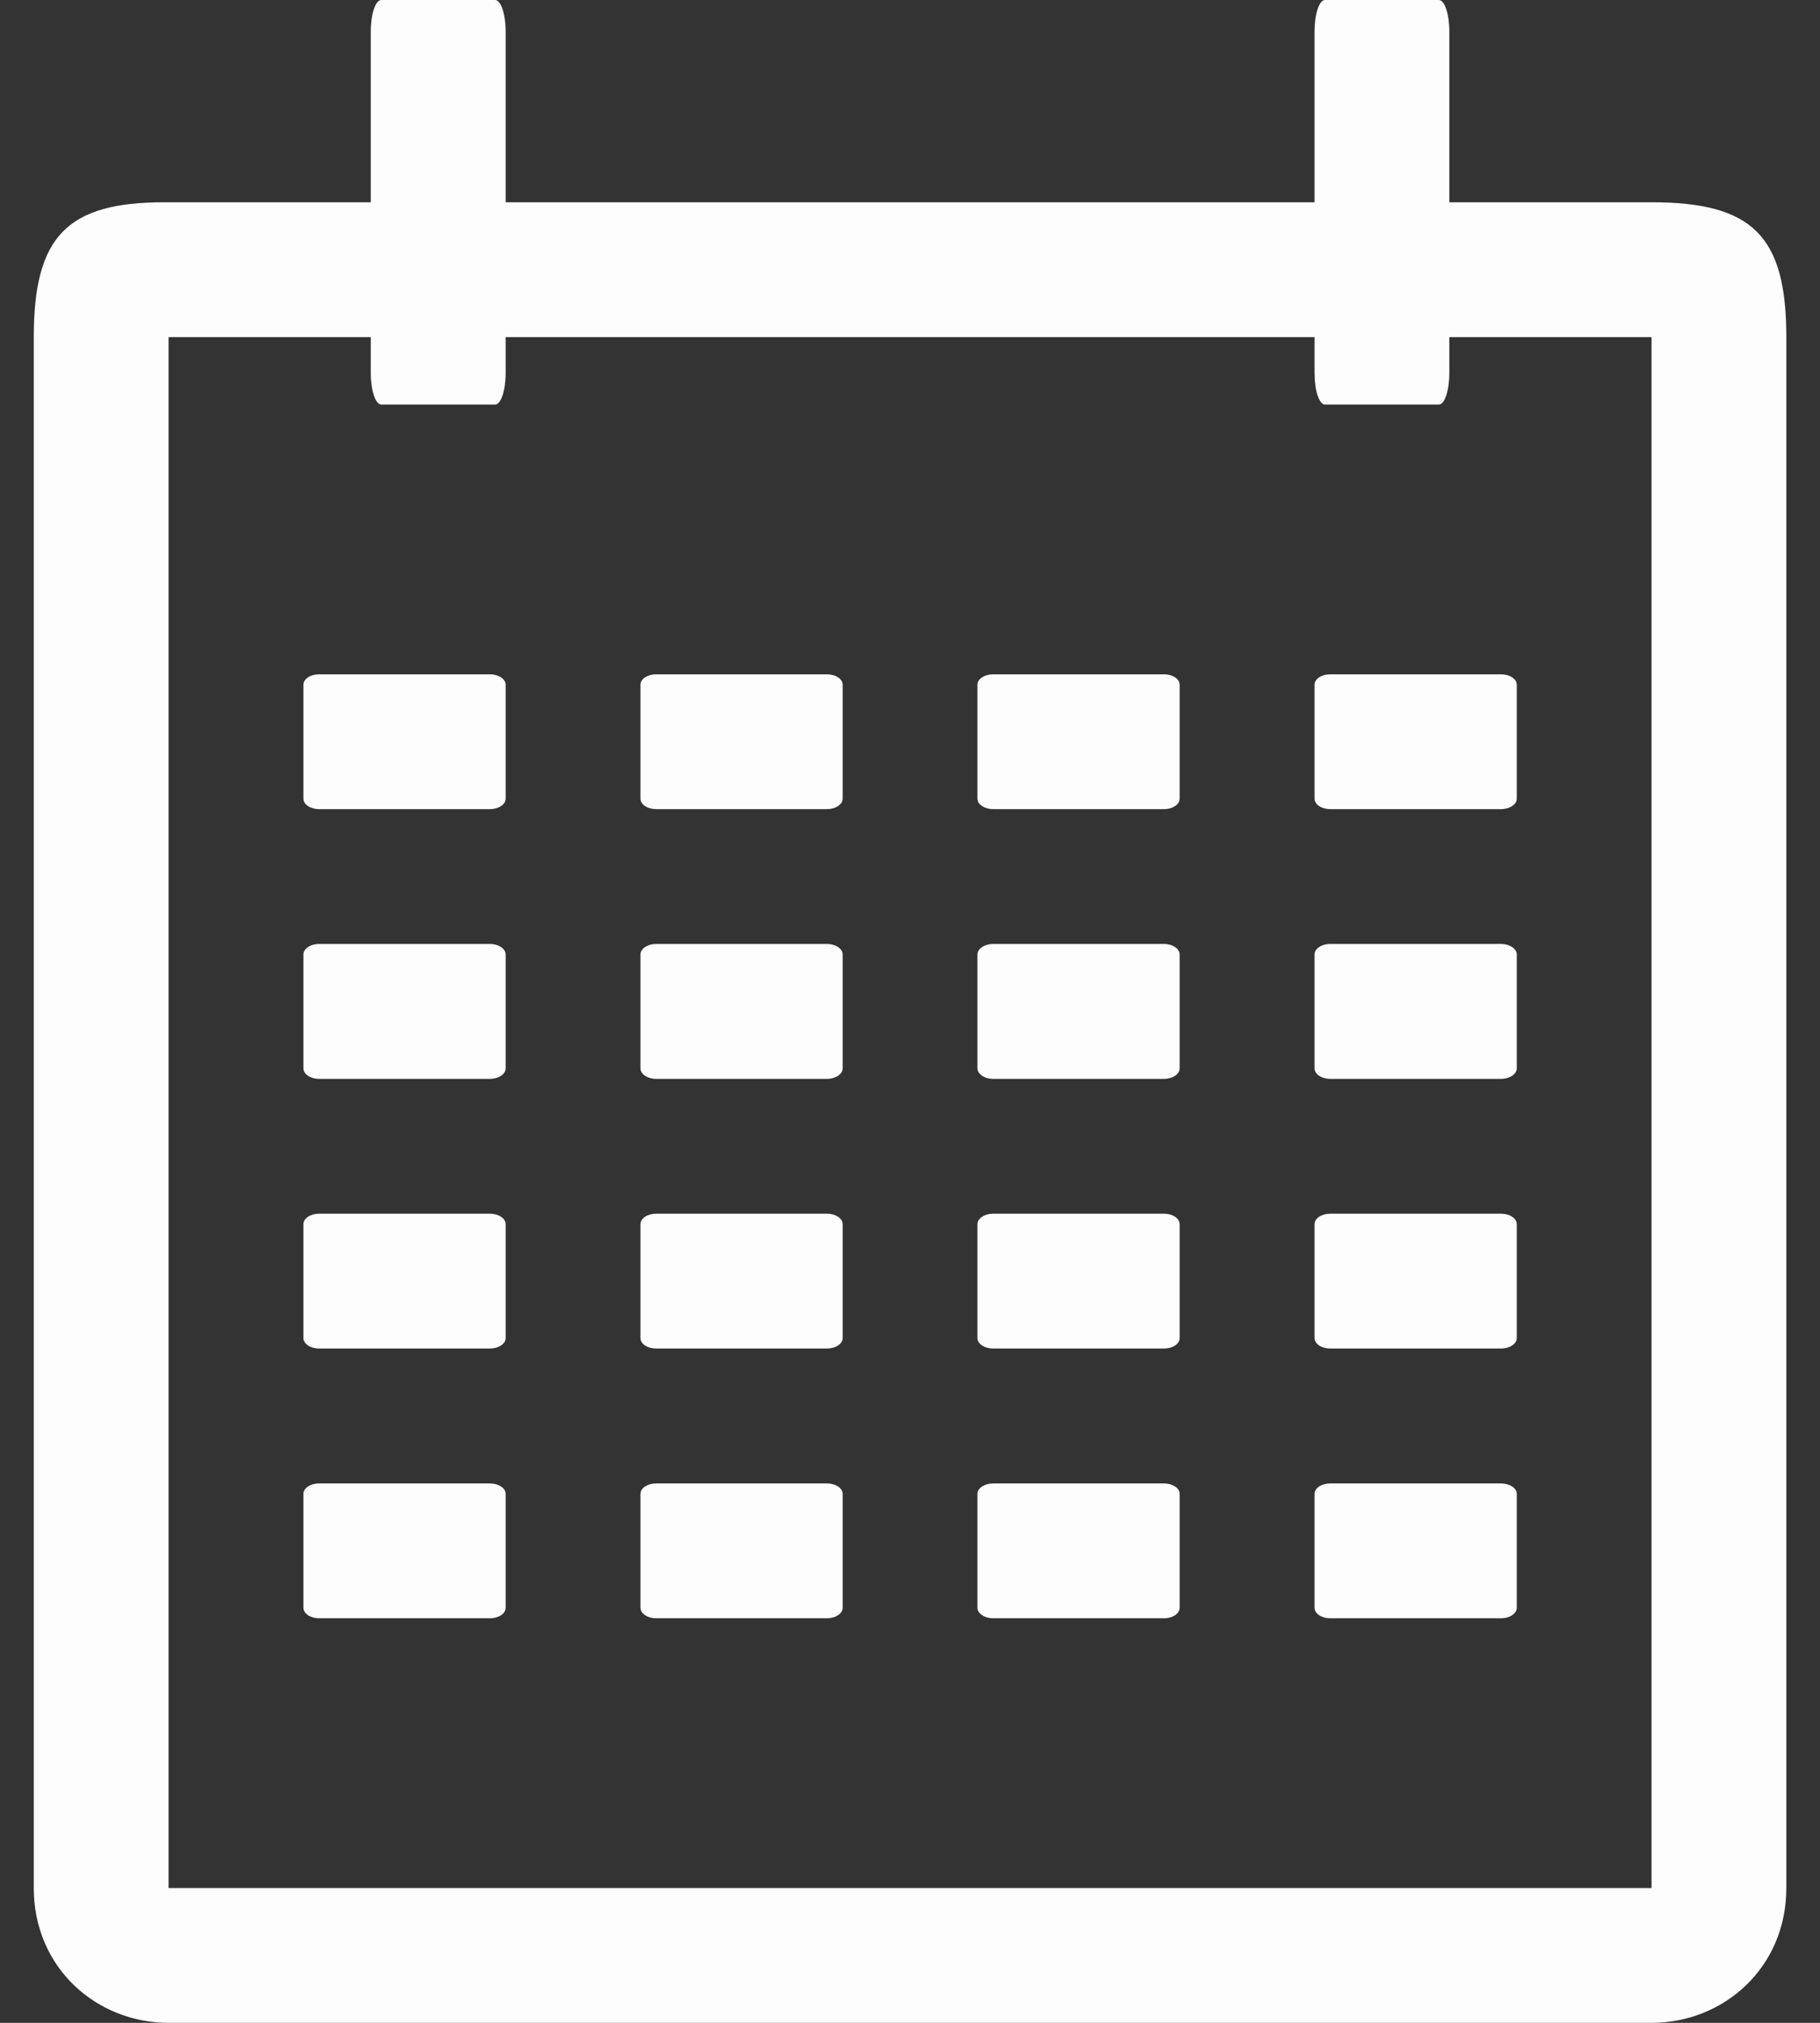 <svg width="18" height="20" viewBox="0 0 18 20" fill="none" xmlns="http://www.w3.org/2000/svg">
<rect x="0" y="0" width="18" height="20" fill="#333333" stroke="none"/>
<path d="M16.334 2C12.045 2 7.839 2 1.624 2C0.667 2 0.334 2.333 0.334 3.333V18.667C0.334 19.456 0.955 20 1.667 20H16.334C17.046 20 17.667 19.456 17.667 18.667V3.333C17.667 2.333 17.334 2 16.334 2ZM16.334 18.667H1.667V3.333H16.334V18.667Z" fill="#FDFDFD"/>
<path d="M3.156 16H4.845C4.931 16 5.001 15.954 5.001 15.896V14.77C5.001 14.713 4.931 14.667 4.845 14.667H3.156C3.07 14.667 3.001 14.713 3.001 14.77V15.896C3.001 15.954 3.07 16 3.156 16Z" fill="#FDFDFD"/>
<path d="M6.489 16H8.179C8.264 16 8.334 15.954 8.334 15.896V14.77C8.334 14.713 8.264 14.667 8.179 14.667H6.489C6.404 14.667 6.334 14.713 6.334 14.77V15.896C6.334 15.954 6.404 16 6.489 16Z" fill="#FDFDFD"/>
<path d="M9.823 16H11.512C11.598 16 11.667 15.954 11.667 15.896V14.77C11.667 14.713 11.598 14.667 11.512 14.667H9.823C9.737 14.667 9.667 14.713 9.667 14.77V15.896C9.667 15.954 9.737 16 9.823 16Z" fill="#FDFDFD"/>
<path d="M13.156 16H14.845C14.931 16 15.001 15.954 15.001 15.896V14.77C15.001 14.713 14.931 14.667 14.845 14.667H13.156C13.07 14.667 13.001 14.713 13.001 14.77V15.896C13.001 15.954 13.07 16 13.156 16Z" fill="#FDFDFD"/>
<path d="M3.156 13.333H4.845C4.931 13.333 5.001 13.287 5.001 13.23V12.104C5.001 12.046 4.931 12 4.845 12H3.156C3.07 12 3.001 12.046 3.001 12.104V13.23C3.001 13.287 3.07 13.333 3.156 13.333Z" fill="#FDFDFD"/>
<path d="M6.489 13.333H8.179C8.264 13.333 8.334 13.287 8.334 13.23V12.104C8.334 12.046 8.264 12 8.179 12H6.489C6.404 12 6.334 12.046 6.334 12.104V13.23C6.334 13.287 6.404 13.333 6.489 13.333Z" fill="#FDFDFD"/>
<path d="M9.823 13.333H11.512C11.598 13.333 11.667 13.287 11.667 13.23V12.104C11.667 12.046 11.598 12 11.512 12H9.823C9.737 12 9.667 12.046 9.667 12.104V13.23C9.667 13.287 9.737 13.333 9.823 13.333Z" fill="#FDFDFD"/>
<path d="M13.156 13.333H14.845C14.931 13.333 15.001 13.287 15.001 13.23V12.104C15.001 12.046 14.931 12 14.845 12H13.156C13.07 12 13.001 12.046 13.001 12.104V13.23C13.001 13.287 13.07 13.333 13.156 13.333Z" fill="#FDFDFD"/>
<path d="M3.156 10.667H4.845C4.931 10.667 5.001 10.62 5.001 10.563V9.437C5.001 9.38 4.931 9.333 4.845 9.333H3.156C3.07 9.333 3.001 9.38 3.001 9.437V10.563C3.001 10.62 3.07 10.667 3.156 10.667Z" fill="#FDFDFD"/>
<path d="M6.489 10.667H8.179C8.264 10.667 8.334 10.62 8.334 10.563V9.437C8.334 9.38 8.264 9.333 8.179 9.333H6.489C6.404 9.333 6.334 9.38 6.334 9.437V10.563C6.334 10.62 6.404 10.667 6.489 10.667Z" fill="#FDFDFD"/>
<path d="M9.823 10.667H11.512C11.598 10.667 11.667 10.62 11.667 10.563V9.437C11.667 9.38 11.598 9.333 11.512 9.333H9.823C9.737 9.333 9.667 9.38 9.667 9.437V10.563C9.667 10.62 9.737 10.667 9.823 10.667Z" fill="#FDFDFD"/>
<path d="M13.156 10.667H14.845C14.931 10.667 15.001 10.62 15.001 10.563V9.437C15.001 9.38 14.931 9.333 14.845 9.333H13.156C13.07 9.333 13.001 9.38 13.001 9.437V10.563C13.001 10.62 13.07 10.667 13.156 10.667Z" fill="#FDFDFD"/>
<path d="M3.156 8H4.845C4.931 8 5.001 7.954 5.001 7.896V6.77C5.001 6.713 4.931 6.667 4.845 6.667H3.156C3.07 6.667 3.001 6.713 3.001 6.77V7.896C3.001 7.954 3.07 8 3.156 8Z" fill="#FDFDFD"/>
<path d="M3.771 4H4.897C4.954 4 5.001 3.861 5.001 3.689V0.311C5.001 0.139 4.954 0 4.897 0H3.771C3.714 0 3.667 0.139 3.667 0.311V3.689C3.667 3.861 3.714 4 3.771 4Z" fill="#FDFDFD"/>
<path d="M13.104 4H14.23C14.288 4 14.334 3.861 14.334 3.689V0.311C14.334 0.139 14.288 0 14.23 0H13.104C13.047 0 13.001 0.139 13.001 0.311V3.689C13.001 3.861 13.047 4 13.104 4Z" fill="#FDFDFD"/>
<path d="M6.489 8H8.179C8.264 8 8.334 7.954 8.334 7.896V6.77C8.334 6.713 8.264 6.667 8.179 6.667H6.489C6.404 6.667 6.334 6.713 6.334 6.77V7.896C6.334 7.954 6.404 8 6.489 8Z" fill="#FDFDFD"/>
<path d="M9.823 8H11.512C11.598 8 11.667 7.954 11.667 7.896V6.77C11.667 6.713 11.598 6.667 11.512 6.667H9.823C9.737 6.667 9.667 6.713 9.667 6.77V7.896C9.667 7.954 9.737 8 9.823 8Z" fill="#FDFDFD"/>
<path d="M13.156 8H14.845C14.931 8 15.001 7.954 15.001 7.896V6.77C15.001 6.713 14.931 6.667 14.845 6.667H13.156C13.07 6.667 13.001 6.713 13.001 6.77V7.896C13.001 7.954 13.07 8 13.156 8Z" fill="#FDFDFD"/>
</svg>
